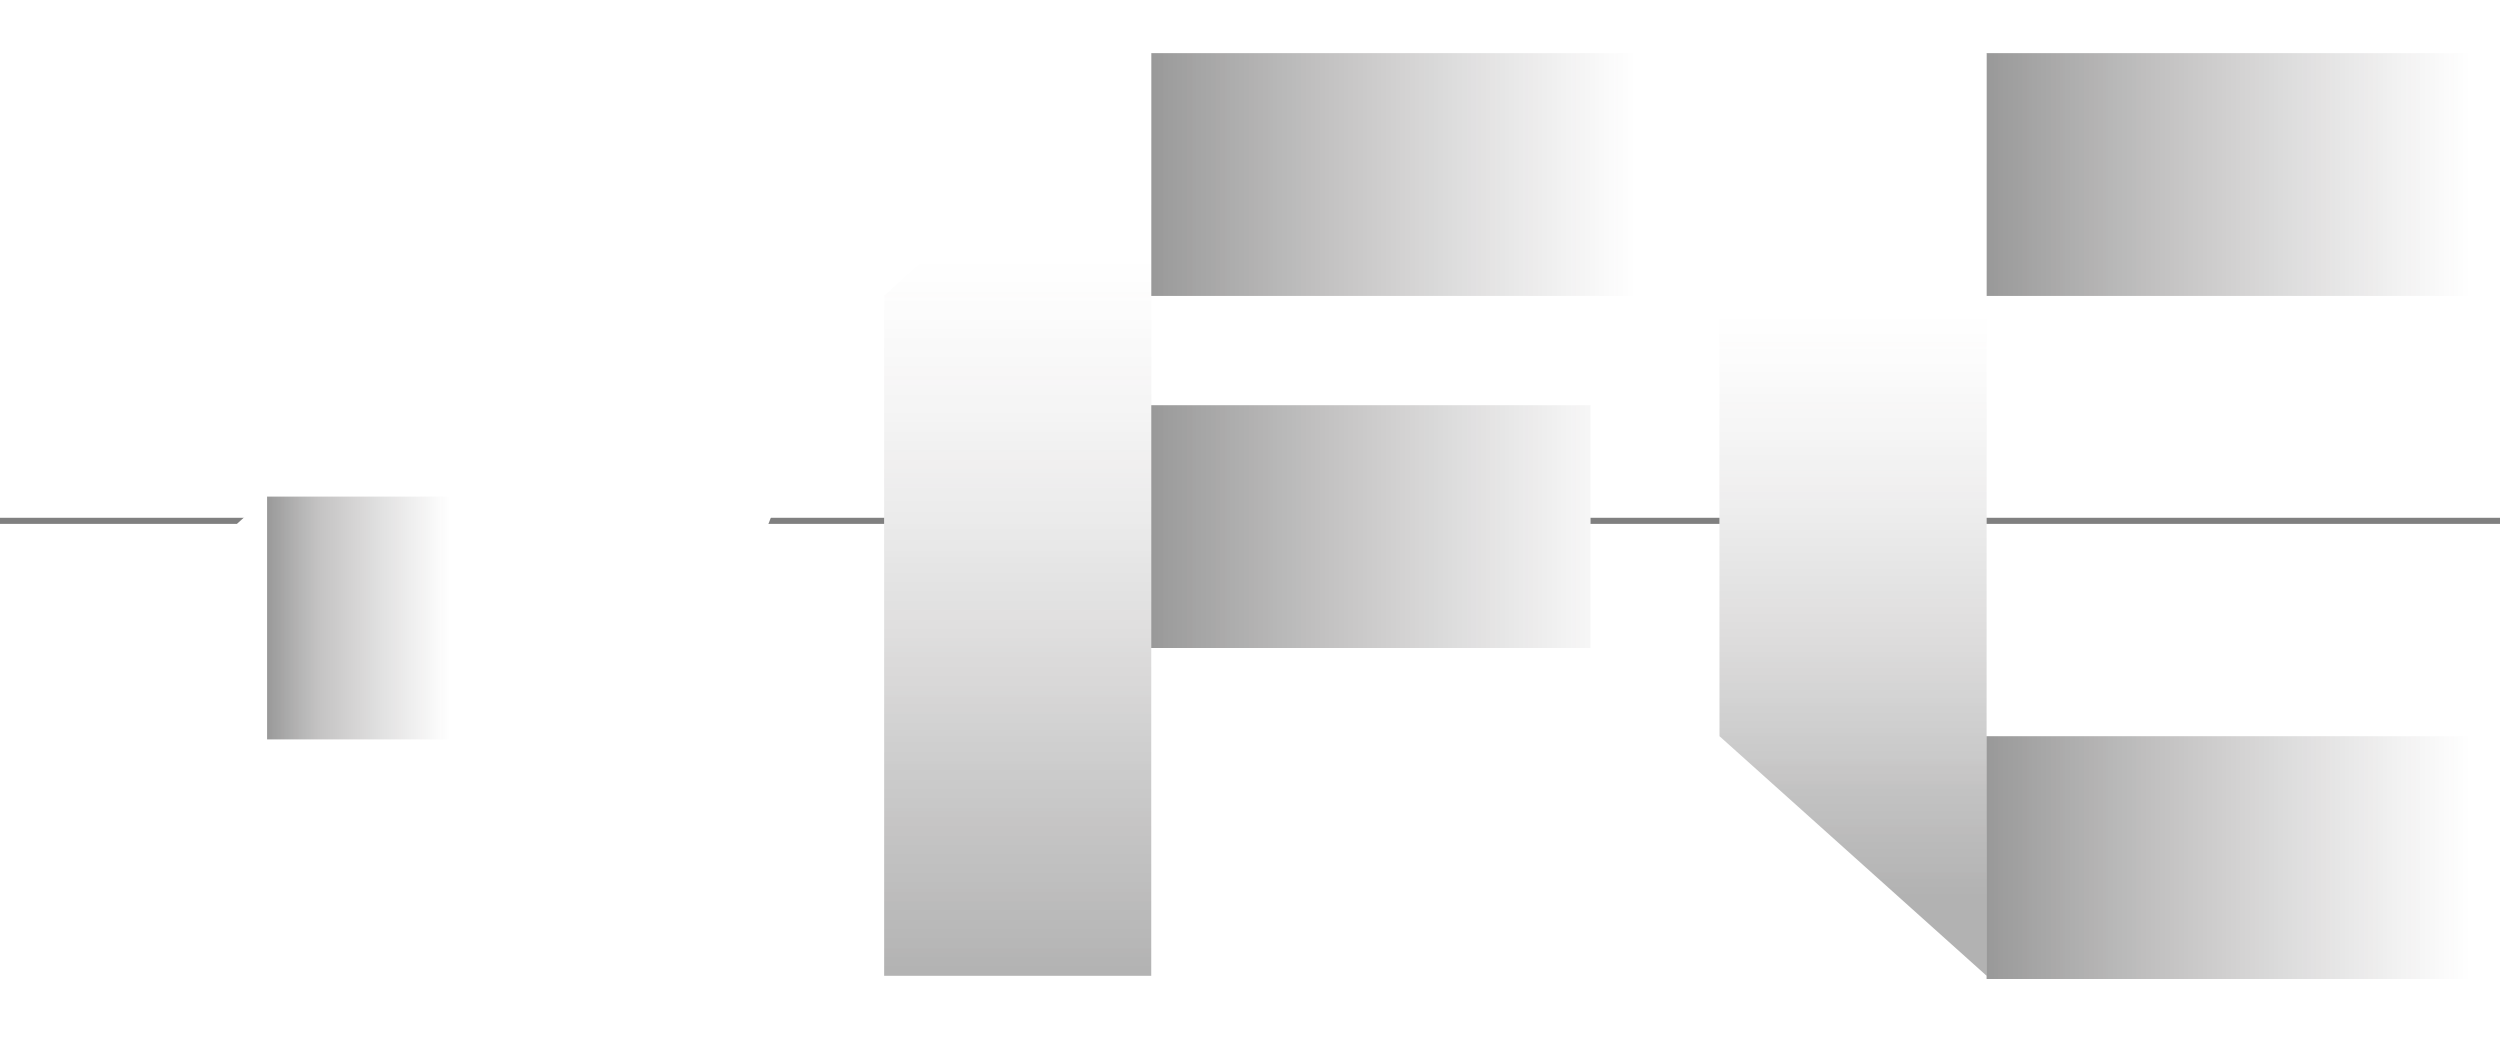 <svg xmlns="http://www.w3.org/2000/svg" viewBox="0 0 410 1" height="2.5em" width="6em">
  <rect x="0" y="0" width="410" height="1" fill="#808080" stroke="none"/>
  <g aria-label="P" transform="translate(0 0) scale(3) translate(-444.425 25)"> <path class="c1" d="M102.917,74.093l-24.591,0l-0,13.272l24.591-0 c3.029,0,5.485,2.456,5.485,5.485c0,3.029-2.455,5.484-5.484,5.485v-0.001l-9.991,0l-0.001,0.01 v-0.009l-14.6,13.272v12.922h14.6v-12.923l9.991-0v0.001c10.359,0,18.757-8.398,18.757-18.757 S113.276,74.093,102.917,74.093z" transform="translate(366.099 -124.493)" stroke-width="0" stroke-linejoin="miter" stroke-miterlimit="2" fill="#ffffff" stroke="#ffffff"/> <linearGradient id="6881973a-3ba6-419b-9a37-6f5ca12ec9af" gradientUnits="userSpaceOnUse" x1="85.626" y1="101.438" x2="85.626" y2="77.892" gradientTransform="matrix(1 0 0 -1 0 202)"> <stop offset="0" style="stop-color:#FFFFFF;stop-opacity:0.5"/> <stop offset="0.014" style="stop-color:#FFFFFF;stop-opacity:0.493"/> <stop offset="1" style="stop-color:#FFFFFF;stop-opacity:0"/> </linearGradient> <polygon class="highlight" fill="url(#6881973a-3ba6-419b-9a37-6f5ca12ec9af)" points="92.926,124.53 78.326,124.53 78.326,111.608 92.926,98.336 " transform="translate(366.099 -124.493)" stroke-width="0" stroke-linejoin="miter" stroke-miterlimit="2" opacity="1"/> <linearGradient id="aaf27ca3-3a23-4897-ad0f-c13320a53872" gradientUnits="userSpaceOnUse" x1="100" y1="90.392" x2="100" y2="127.907" gradientTransform="matrix(1 0 0 -1 0 202)"> <stop offset="0.297" style="stop-color:#FFFFFF;stop-opacity:0"/> <stop offset="1" style="stop-color:#FFFFFF;stop-opacity:0.5"/> </linearGradient> <path class="highlight" fill="url(#aaf27ca3-3a23-4897-ad0f-c13320a53872)" d="M102.917,74.093l-24.591,0l-0,13.272l24.591-0 c3.029,0,5.485,2.456,5.485,5.485c0,3.029-2.456,5.485-5.485,5.485v13.272 c10.359,0,18.757-8.398,18.757-18.757S113.276,74.093,102.917,74.093z" transform="translate(366.099 -124.493)" stroke-width="0" stroke-linejoin="miter" stroke-miterlimit="2" opacity="1"/> <linearGradient id="3d1ededb-9281-44c3-9fee-c19696aafbc8" gradientUnits="userSpaceOnUse" x1="92.926" y1="97.029" x2="102.918" y2="97.029" gradientTransform="matrix(1 0 0 -1 0 202)"> <stop offset="0" style="stop-color:#000000;stop-opacity:0.4"/> <stop offset="0.276" style="stop-color:#0F0D0D;stop-opacity:0.25"/> <stop offset="1" style="stop-color:#231F20;stop-opacity:0"/> </linearGradient> <polygon class="highlight" fill="url(#3d1ededb-9281-44c3-9fee-c19696aafbc8)" points="92.927,111.607 92.926,98.335 102.918,98.334 102.918,111.607 " transform="translate(366.099 -124.493)" stroke-width="0" stroke-linejoin="miter" stroke-miterlimit="2" opacity="1"/> </g>
  <g aria-label="F" transform="translate(145 0) scale(3) translate(-492.817 25)"> <polygon class="c1" points="120.521,87.365 120.521,74.093 94.079,74.093 94.079,74.094 79.479,87.365 79.479,124.53 94.08,124.53 94.08,106.611 118.095,106.611 118.095,93.338 94.08,93.339 94.08,87.365 " transform="translate(413.338 -124.493)" stroke-width="0" stroke-linejoin="miter" stroke-miterlimit="2" fill="#ffffff" stroke="#ffffff"/> <linearGradient id="7c525f22-aaad-451b-af7c-7b856a4e2f7c" gradientUnits="userSpaceOnUse" x1="94.079" y1="90.352" x2="120.521" y2="90.352"> <stop offset="0" style="stop-color:#000000;stop-opacity:0.4"/> <stop offset="0.276" style="stop-color:#0F0D0D;stop-opacity:0.29"/> <stop offset="0.675" style="stop-color:#1E1A1B;stop-opacity:0.13"/> <stop offset="1" style="stop-color:#231F20;stop-opacity:0"/> </linearGradient> <path class="highlight" fill="url(#7c525f22-aaad-451b-af7c-7b856a4e2f7c)" d="M94.08,106.611V93.339l24.015-0l-0,13.272L94.08,106.611z M120.521,87.365V74.093l-26.441,0v13.272L120.521,87.365z" transform="translate(413.338 -124.493)" stroke-width="0" stroke-linejoin="miter" stroke-miterlimit="2" opacity="1"/> <linearGradient id="104d26b8-bc6f-4d50-a9ce-091e68227820" gradientUnits="userSpaceOnUse" x1="86.779" y1="124.53" x2="86.779" y2="74.093"> <stop offset="0" style="stop-color:#000000;stop-opacity:0.3"/> <stop offset="0.214" style="stop-color:#0F0D0D;stop-opacity:0.217"/> <stop offset="0.524" style="stop-color:#1E1A1B;stop-opacity:0.098"/> <stop offset="0.777" style="stop-color:#231F20;stop-opacity:0"/> </linearGradient> <polygon class="highlight" fill="url(#104d26b8-bc6f-4d50-a9ce-091e68227820)" points="79.479,124.53 94.08,124.53 94.08,74.093 79.479,87.365 " transform="translate(413.338 -124.493)" stroke-width="0" stroke-linejoin="miter" stroke-miterlimit="2" opacity="1"/> <linearGradient id="ffcbd8f1-d728-4426-b563-c3677c8201a4" gradientUnits="userSpaceOnUse" x1="86.779" y1="74.764" x2="86.779" y2="123.266"> <stop offset="0" style="stop-color:#FFFFFF;stop-opacity:0.5"/> <stop offset="0.011" style="stop-color:#FFFFFF;stop-opacity:0.493"/> <stop offset="0.803" style="stop-color:#FFFFFF;stop-opacity:0"/> </linearGradient> <polygon class="highlight" fill="url(#ffcbd8f1-d728-4426-b563-c3677c8201a4)" points="79.479,124.53 94.08,124.53 94.08,74.093 79.479,87.365 " transform="translate(413.338 -124.493)" stroke-width="0" stroke-linejoin="miter" stroke-miterlimit="2" opacity="1"/> </g>
  <g aria-label="C" transform="translate(282 0) scale(3) translate(-538.713 25)"> <polygon class="c1" points="120.521,87.365 120.521,74.093 94.079,74.093 94.079,74.094 79.479,87.366 79.479,111.432 94.079,124.529 94.079,124.705 120.521,124.705 120.521,111.432 94.08,111.433 94.08,87.366 " transform="translate(459.233 -124.493)" stroke-width="0" stroke-linejoin="miter" stroke-miterlimit="2" fill="#ffffff" stroke="#ffffff"/> <linearGradient id="de03852e-0b1a-4cde-9dac-99474ebaa7d5" gradientUnits="userSpaceOnUse" x1="94.079" y1="99.399" x2="120.521" y2="99.399"> <stop offset="0" style="stop-color:#000000;stop-opacity:0.4"/> <stop offset="0.276" style="stop-color:#0F0D0D;stop-opacity:0.29"/> <stop offset="0.675" style="stop-color:#1E1A1B;stop-opacity:0.13"/> <stop offset="1" style="stop-color:#231F20;stop-opacity:0"/> </linearGradient> <path class="highlight" fill="url(#de03852e-0b1a-4cde-9dac-99474ebaa7d5)" d="M94.079,87.366V74.093l26.441-0V87.365L94.079,87.366z M120.521,124.705 l0-13.272l-26.441,0l-0,13.272L120.521,124.705z" transform="translate(459.233 -124.493)" stroke-width="0" stroke-linejoin="miter" stroke-miterlimit="2" opacity="1"/> <linearGradient id="b50d5b9b-ebff-4e15-a635-17e8416c98ef" gradientUnits="userSpaceOnUse" x1="86.779" y1="79.324" x2="86.779" y2="120.082"> <stop offset="0.223" style="stop-color:#231F20;stop-opacity:0"/> <stop offset="0.476" style="stop-color:#1E1A1B;stop-opacity:0.098"/> <stop offset="0.786" style="stop-color:#0F0D0D;stop-opacity:0.217"/> <stop offset="1" style="stop-color:#000000;stop-opacity:0.3"/> </linearGradient> <polygon class="highlight" fill="url(#b50d5b9b-ebff-4e15-a635-17e8416c98ef)" points="79.479,111.432 94.08,124.53 94.08,74.093 79.479,87.366 " transform="translate(459.233 -124.493)" stroke-width="0" stroke-linejoin="miter" stroke-miterlimit="2" opacity="1"/> <linearGradient id="522acbd8-60a5-4652-9a49-79cdac891472" gradientUnits="userSpaceOnUse" x1="86.779" y1="79.324" x2="86.779" y2="120.082"> <stop offset="0" style="stop-color:#FFFFFF;stop-opacity:0.5"/> <stop offset="0.012" style="stop-color:#FFFFFF;stop-opacity:0.493"/> <stop offset="0.869" style="stop-color:#FFFFFF;stop-opacity:0"/> </linearGradient> <polygon class="highlight" fill="url(#522acbd8-60a5-4652-9a49-79cdac891472)" points="79.479,111.432 94.08,124.53 94.08,74.093 79.479,87.366 " transform="translate(459.233 -124.493)" stroke-width="0" stroke-linejoin="miter" stroke-miterlimit="2" opacity="1"/> </g>
</svg>